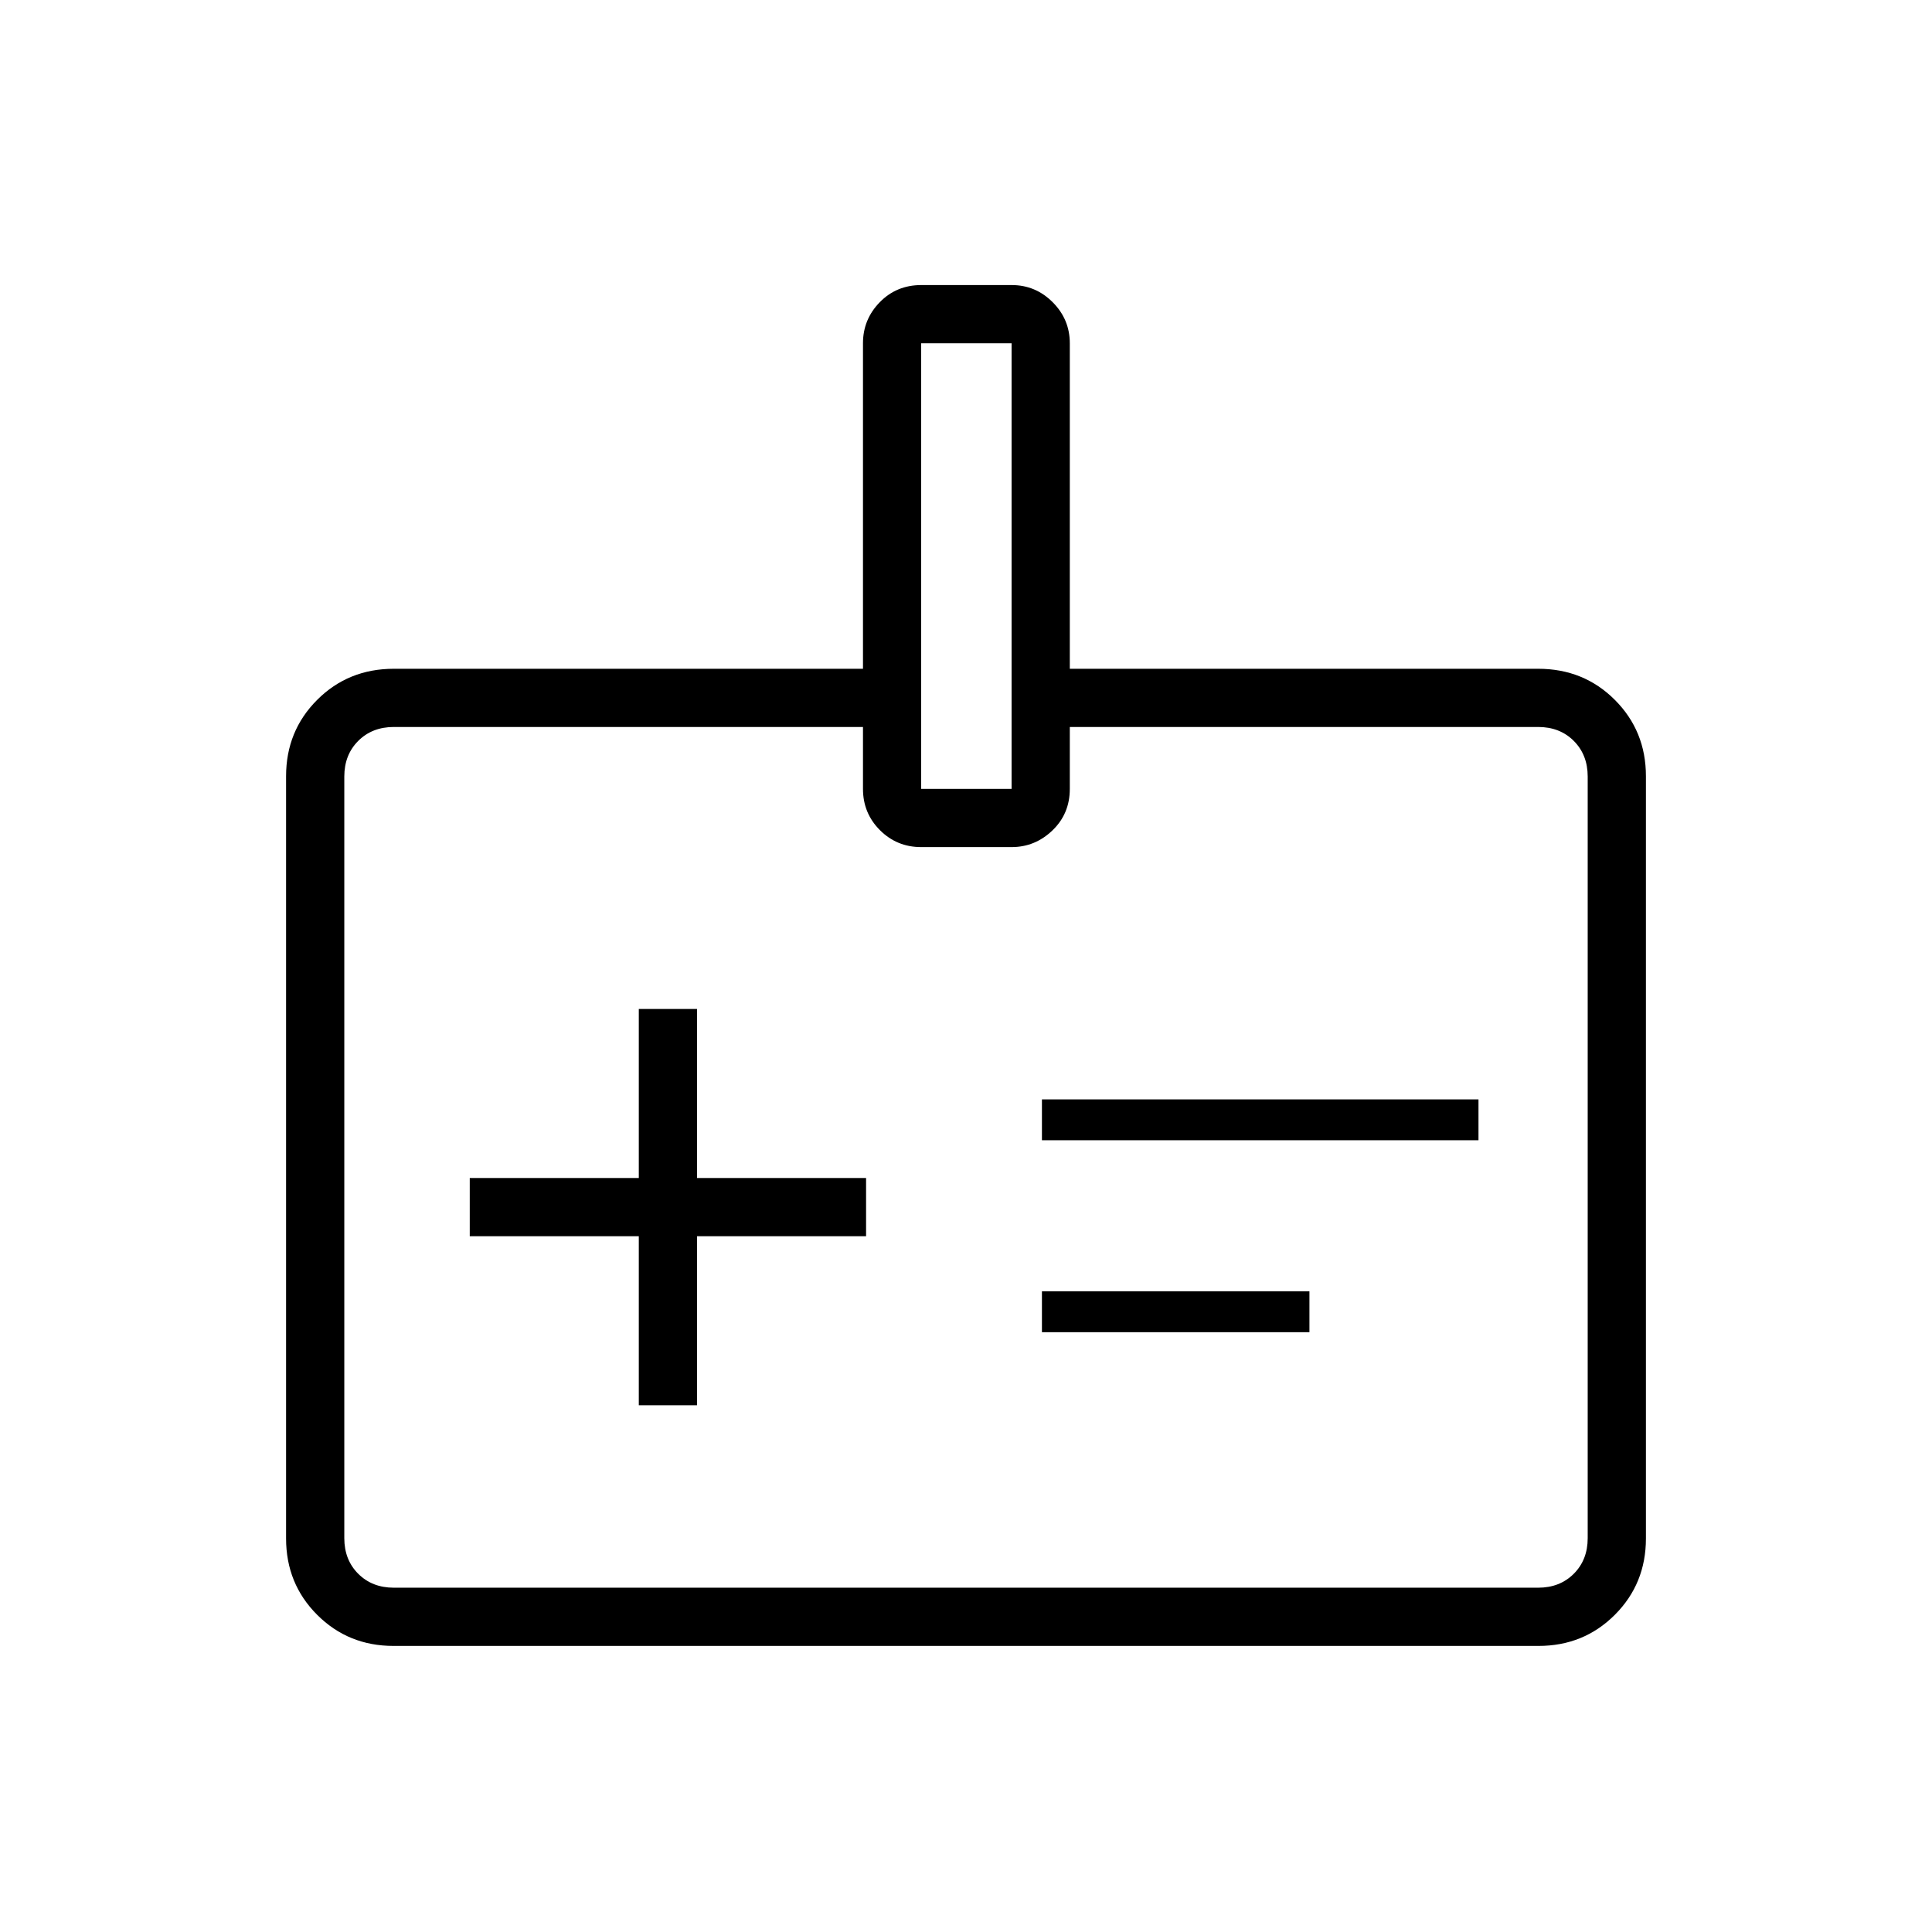 <svg xmlns="http://www.w3.org/2000/svg" height="20" viewBox="0 -960 960 960" width="20"><path d="M317.42-261.73h28.93v-84h84v-28.92h-84v-84h-28.93v84h-84v28.92h84v84Zm200.31-131.69h216.92v-20.31H517.73v20.31Zm0 95.38h132.92v-20.31H517.73v20.31ZM195.52-142.15q-22.47 0-37.92-15.45-15.45-15.45-15.45-37.93v-378.78q0-22.48 15.45-37.93t38.09-15.45h233.12v-161.73q0-11.87 8.33-20.4t20.62-8.53h44.95q11.87 0 20.37 8.53 8.5 8.53 8.5 20.4v161.73h232.73q22.64 0 38.09 15.45 15.45 15.45 15.45 37.93v378.78q0 22.48-15.45 37.93t-37.92 15.45H195.52Zm.17-28.93h568.62q10.77 0 17.69-6.92 6.92-6.92 6.92-17.69v-378.46q0-10.77-6.92-17.7-6.92-6.92-17.69-6.92H531.58V-568q0 12.35-8.63 20.63-8.63 8.29-20.3 8.29h-44.92q-12.07 0-20.5-8.42-8.42-8.43-8.42-20.5v-30.77H195.69q-10.77 0-17.69 6.92-6.92 6.93-6.92 17.7v378.46q0 10.77 6.92 17.69 6.92 6.92 17.69 6.92ZM457.73-568h44.92v-221.42h-44.92V-568ZM480-385.12Z"/></svg>